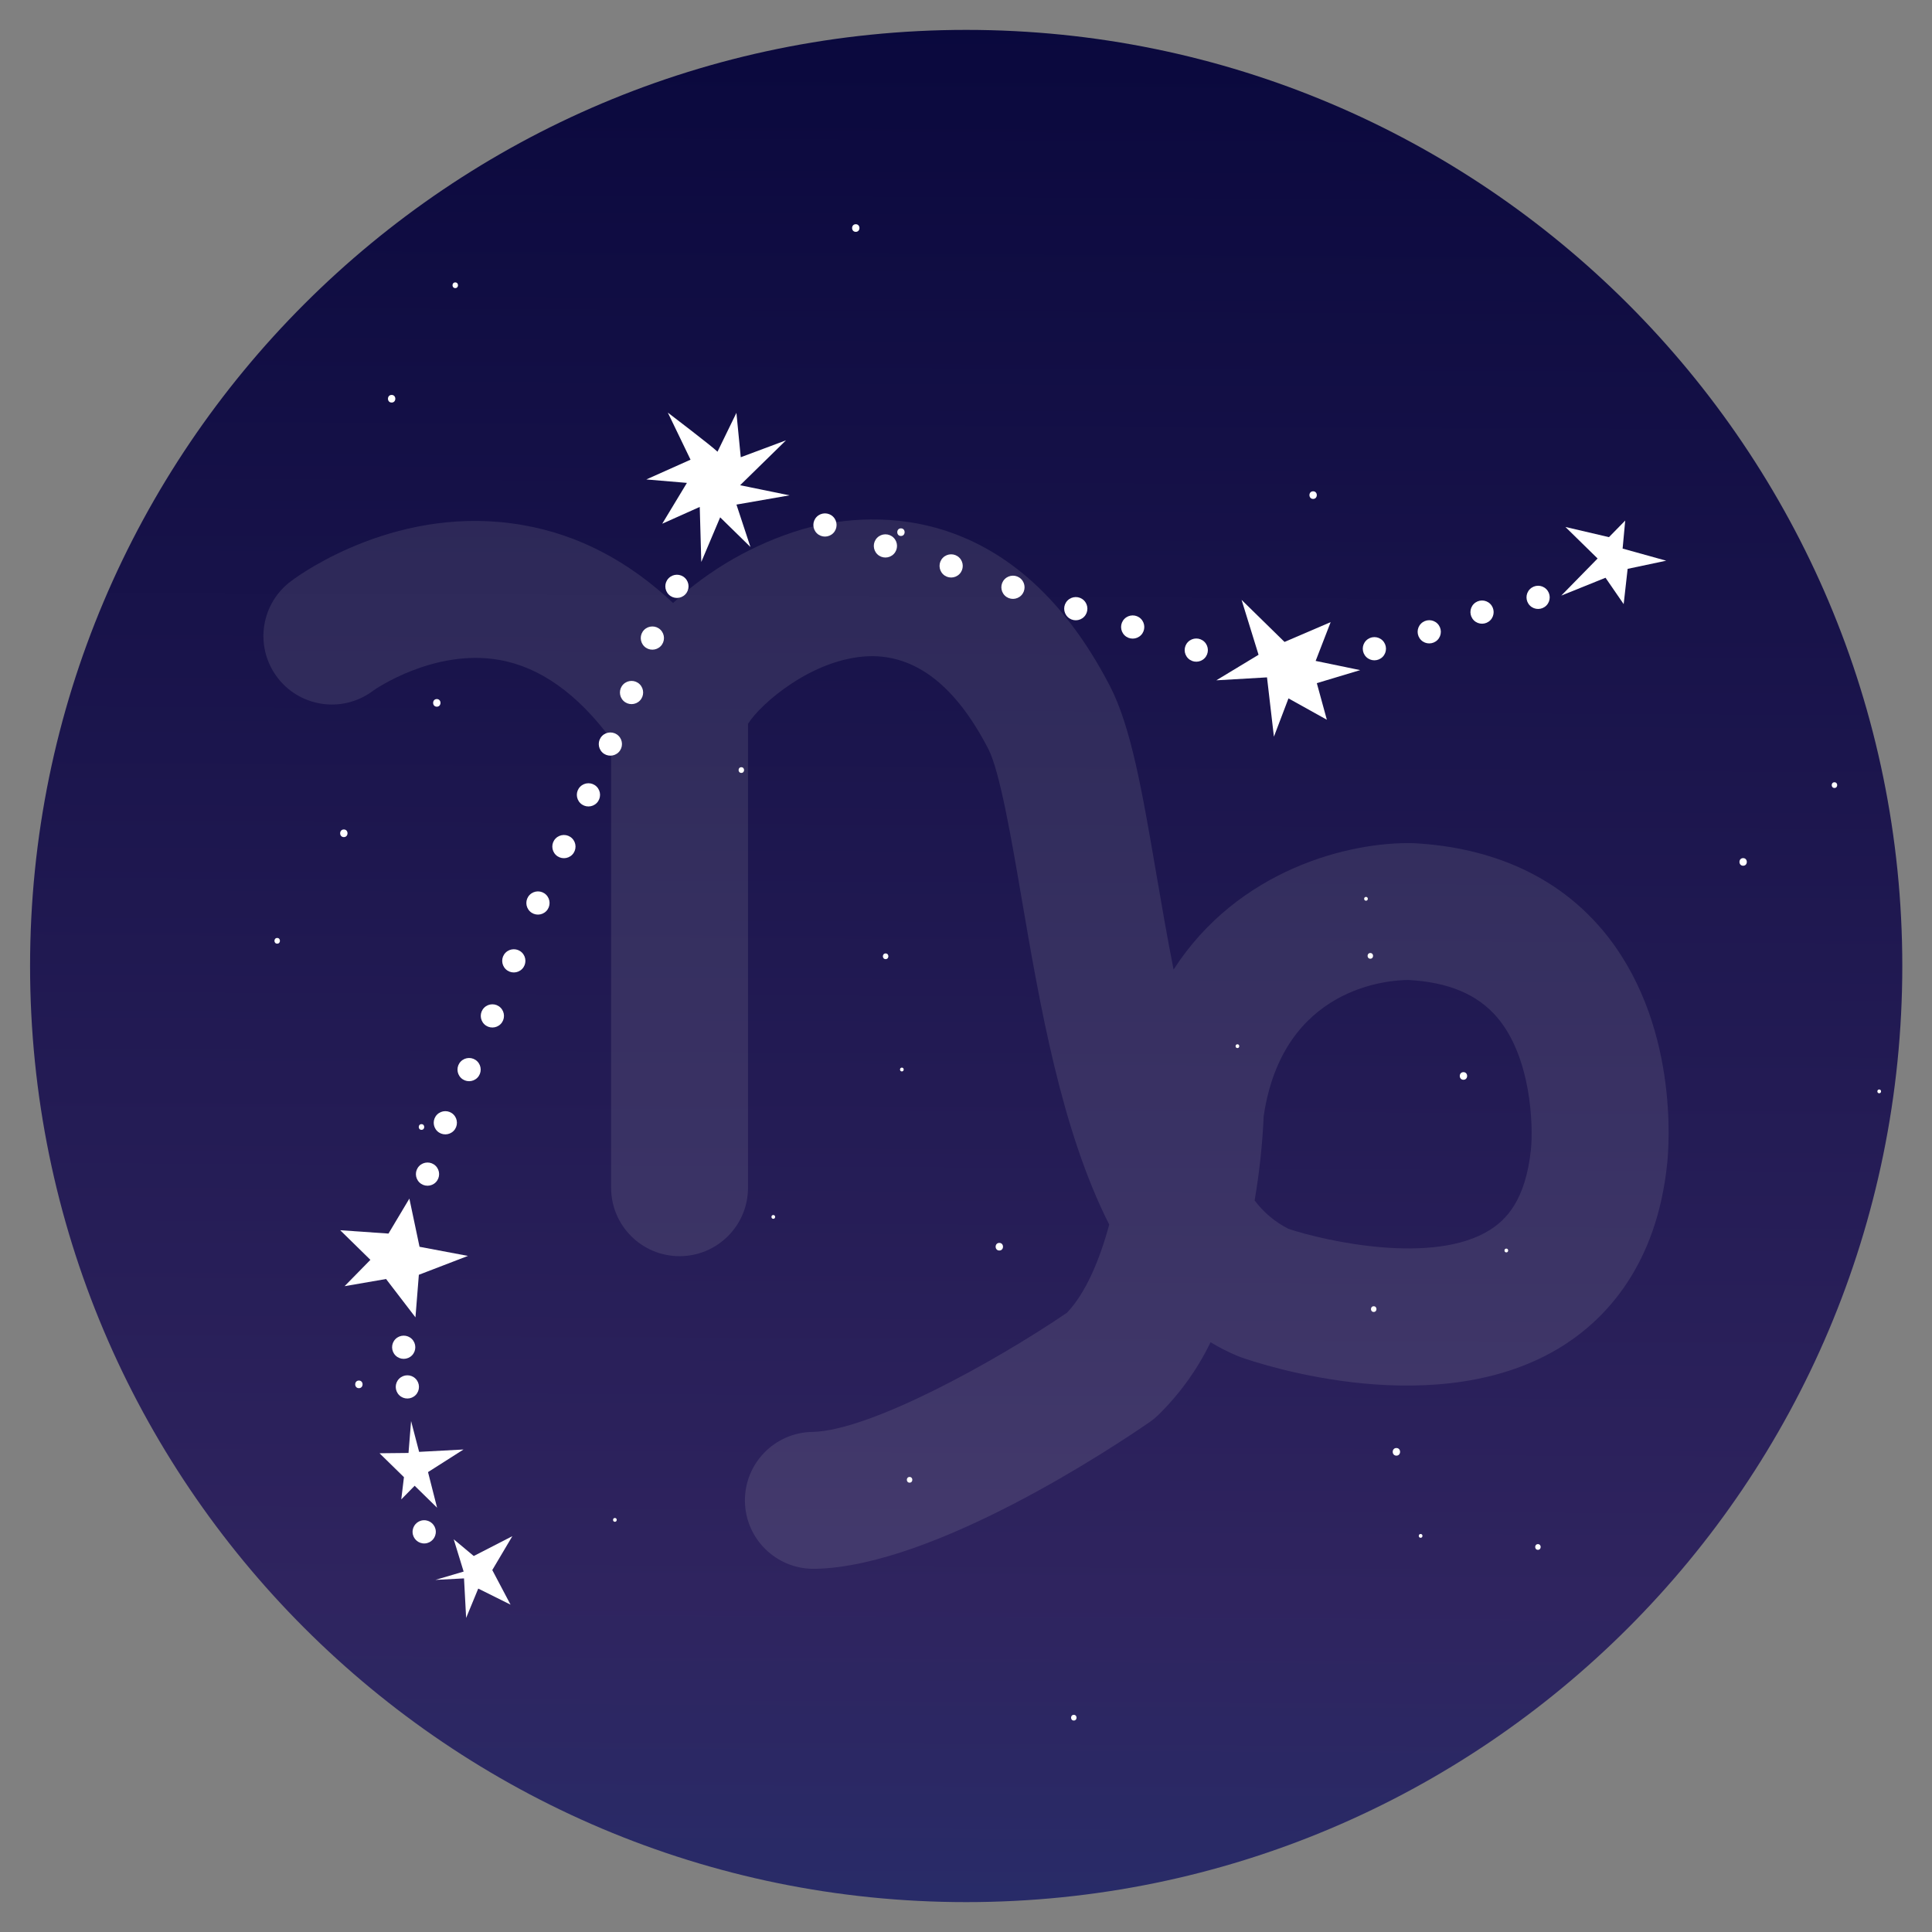 <?xml version="1.0" encoding="UTF-8"?>
<svg id="Layer_1" data-name="Layer 1" xmlns="http://www.w3.org/2000/svg" xmlns:xlink="http://www.w3.org/1999/xlink" viewBox="0 0 512 512">
  <rect x="0" y="0" width="512" height="512" fill="#808080" stroke="none"/>
  <defs>
    <style>
      .cls-1 {
        fill: url(#linear-gradient-2);
      }

      .cls-2 {
        fill: #fff;
      }

      .cls-3 {
        fill: #fffdeb;
        opacity: .1;
      }

      .cls-4, .cls-5, .cls-6 {
        fill: none;
      }

      .cls-5 {
        clip-path: url(#clippath);
      }

      .cls-6 {
        clip-path: url(#clippath-1);
      }

      .cls-7 {
        fill: url(#linear-gradient);
      }
    </style>
    <clipPath id="clippath">
      <path class="cls-4" d="m839.96,7.92c-137,0-248.08,111.08-248.08,248.08s111.08,248.08,248.08,248.08,248.08-111.08,248.08-248.08S976.96,7.92,839.96,7.92Z"/>
    </clipPath>
    <linearGradient id="linear-gradient" x1="848.78" y1="-106.53" x2="843.58" y2="973.85" gradientUnits="userSpaceOnUse">
      <stop offset="0" stop-color="#000134"/>
      <stop offset=".49" stop-color="#2f245f"/>
      <stop offset="1" stop-color="#00559c"/>
    </linearGradient>
    <clipPath id="clippath-1">
      <path class="cls-4" d="m256.05,7.92C119.05,7.92,7.97,119,7.97,256s111.08,248.08,248.08,248.08,248.08-111.08,248.08-248.08S393.05,7.92,256.05,7.92Z"/>
    </clipPath>
    <linearGradient id="linear-gradient-2" x1="264.87" y1="-106.53" x2="259.67" y2="973.85" xlink:href="#linear-gradient"/>
  </defs>
  <g class="cls-5">
    <rect class="cls-7" x="474.92" y="7.92" width="744.24" height="496.16"/>
  </g>
  <g class="cls-6">
    <g>
      <rect class="cls-1" x="-108.99" y="7.92" width="744.24" height="496.16"/>
      <g>
        <path class="cls-2" d="m115.76,187.28c1.3,0,1.3-2.02,0-2.02s-1.3,2.02,0,2.02h0Z"/>
        <path class="cls-2" d="m103.79,106.68c1.3,0,1.3-2.02,0-2.02s-1.3,2.02,0,2.02h0Z"/>
        <path class="cls-2" d="m73.46,250.08c.97,0,.97-1.51,0-1.51s-.97,1.51,0,1.51h0Z"/>
        <path class="cls-2" d="m241.05,392.92c.97,0,.97-1.51,0-1.51s-.97,1.51,0,1.51h0Z"/>
        <path class="cls-2" d="m461.95,229.43c1.3,0,1.3-2.02,0-2.02s-1.3,2.02,0,2.02h0Z"/>
        <path class="cls-2" d="m363.15,254.07c.97,0,.97-1.51,0-1.51s-.97,1.51,0,1.51h0Z"/>
        <path class="cls-2" d="m347.99,132.22c1.3,0,1.3-2.02,0-2.02s-1.3,2.02,0,2.02h0Z"/>
        <path class="cls-2" d="m492.43,167.33c1.3,0,1.3-2.02,0-2.02s-1.3,2.02,0,2.02h0Z"/>
        <path class="cls-2" d="m498.01,289.73c.65,0,.65-1.01,0-1.01s-.65,1.01,0,1.01h0Z"/>
        <path class="cls-2" d="m399.19,331.9c.65,0,.65-1.01,0-1.01s-.65,1.01,0,1.01h0Z"/>
        <path class="cls-2" d="m239,283.94c.65,0,.65-1.01,0-1.01s-.65,1.01,0,1.01h0Z"/>
        <path class="cls-2" d="m204.93,323c.65,0,.65-1.01,0-1.01s-.65,1.01,0,1.01h0Z"/>
        <path class="cls-2" d="m376.48,407.53c.65,0,.65-1.01,0-1.01s-.65,1.01,0,1.01h0Z"/>
        <path class="cls-2" d="m284.57,455.96c.97,0,.97-1.51,0-1.51s-.97,1.51,0,1.51h0Z"/>
        <path class="cls-2" d="m39.95,448.53c.65,0,.65-1.01,0-1.01s-.65,1.01,0,1.01h0Z"/>
        <path class="cls-2" d="m370.06,385.76c1.3,0,1.3-2.02,0-2.02s-1.3,2.02,0,2.02h0Z"/>
        <path class="cls-2" d="m483.18,435.67c1.3,0,1.3-2.02,0-2.02s-1.3,2.02,0,2.02h0Z"/>
        <path class="cls-2" d="m264.83,331.4c1.3,0,1.3-2.02,0-2.02s-1.3,2.02,0,2.02h0Z"/>
        <path class="cls-2" d="m111.7,299.42c.97,0,.97-1.51,0-1.51s-.97,1.51,0,1.51h0Z"/>
      </g>
      <g>
        <path class="cls-2" d="m238.76,142.04c1.3,0,1.3-2.02,0-2.02s-1.3,2.02,0,2.02h0Z"/>
        <path class="cls-2" d="m226.79,61.44c1.3,0,1.3-2.02,0-2.02s-1.3,2.02,0,2.02h0Z"/>
        <path class="cls-2" d="m120.65,76.35c.97,0,.97-1.51,0-1.51s-.97,1.51,0,1.51h0Z"/>
        <path class="cls-2" d="m196.46,204.83c.97,0,.97-1.51,0-1.51s-.97,1.51,0,1.51h0Z"/>
        <path class="cls-2" d="m364.05,347.68c.97,0,.97-1.51,0-1.51s-.97,1.51,0,1.51h0Z"/>
        <path class="cls-2" d="m486.15,208.82c.97,0,.97-1.51,0-1.51s-.97,1.51,0,1.51h0Z"/>
        <path class="cls-2" d="m470.99,86.98c1.3,0,1.3-2.02,0-2.02s-1.3,2.02,0,2.02h0Z"/>
        <path class="cls-2" d="m362,238.7c.65,0,.65-1.01,0-1.01s-.65,1.01,0,1.01h0Z"/>
        <path class="cls-2" d="m327.93,277.75c.65,0,.65-1.01,0-1.01s-.65,1.01,0,1.01h0Z"/>
        <path class="cls-2" d="m499.48,362.29c.65,0,.65-1.01,0-1.01s-.65,1.01,0,1.01h0Z"/>
        <path class="cls-2" d="m407.57,410.72c.97,0,.97-1.51,0-1.51s-.97,1.51,0,1.51h0Z"/>
        <path class="cls-2" d="m162.95,403.29c.65,0,.65-1.01,0-1.01s-.65,1.01,0,1.01h0Z"/>
        <path class="cls-2" d="m95.11,367.88c1.3,0,1.3-2.02,0-2.02s-1.3,2.02,0,2.02h0Z"/>
        <path class="cls-2" d="m493.06,340.52c1.3,0,1.3-2.02,0-2.02s-1.3,2.02,0,2.02h0Z"/>
        <path class="cls-2" d="m91.12,221.84c1.3,0,1.3-2.02,0-2.02s-1.3,2.02,0,2.02h0Z"/>
        <path class="cls-2" d="m387.83,286.15c1.3,0,1.3-2.02,0-2.02s-1.3,2.02,0,2.02h0Z"/>
        <path class="cls-2" d="m234.7,254.18c.97,0,.97-1.51,0-1.51s-.97,1.51,0,1.51h0Z"/>
      </g>
    </g>
  </g>
  <path class="cls-3" d="m424.41,246.16c-11.68-13.74-28.71-21.58-49.78-22.71-17.06-.45-46.54,7-63.62,33.49-1.75-8.88-3.24-17.57-4.57-25.34-3.72-21.73-6.66-38.89-12.28-49.76-26.37-51-65.85-46-81.61-41.56-12.73,3.83-24.41,10.51-34.18,19.52-11.8-11.1-25.11-18.1-39.79-20.64-32.64-5.74-58.42,12.59-61.25,14.7-8.12,5.87-9.95,17.2-4.08,25.33,5.87,8.12,17.2,9.95,25.33,4.08.14-.1.28-.21.42-.31.15-.11,15.92-11.13,33.32-8.07,10.75,1.89,20.7,8.94,29.63,21v118.87c0,10.02,8.12,18.14,18.14,18.14s18.14-8.12,18.14-18.14v-122.93c3.17-5.16,17-17.39,32.08-17.93,12.43-.33,22.98,7.87,31.63,24.62,3,5.86,6.07,23.58,8.74,39.21,4.92,28.72,10.58,61.74,23.28,86.8-2.55,9.39-6.22,18.13-11.19,23.35-19.43,13.22-52.31,31.26-67.41,31.59-10.02.11-18.05,8.32-17.95,18.33.11,10.02,8.32,18.05,18.34,17.95h.4c31.65-.69,79.3-32.52,88.53-38.89.75-.52,1.47-1.1,2.13-1.73,5.76-5.61,10.5-12.18,14-19.42,2.25,1.36,4.58,2.55,7,3.57.35.14.7.28,1.05.41,5.29,1.87,52.67,17.67,85.46-3.13,11-7,24.73-21,27.51-48.31.4-3.79,3.37-37.65-17.41-62.09Zm-18.68,58.3c-1.42,13.94-6.85,18.9-10.8,21.43-14.91,9.5-43.71,3-53.44-.22-3.54-1.78-6.62-4.36-9-7.54,1.27-7.4,2.07-14.86,2.4-22.36,5.1-34.42,33.41-36.06,38.37-36.06,10.57.57,18.25,3.79,23.46,9.85,9.12,10.65,9.6,28.79,9.01,34.89h0Z"/>
  <g>
    <polygon class="cls-2" points="426.39 142.35 414.85 139.65 423.38 148.01 413.75 157.84 425.48 153.11 430.29 160.1 431.34 150.75 441.56 148.59 430.01 145.38 430.7 137.95 426.39 142.35"/>
    <polygon class="cls-2" points="340.41 170.12 329.03 158.97 333.53 173.52 322.34 180.29 335.77 179.51 337.6 195.23 341.46 185.08 351.63 190.74 348.97 181.04 360.46 177.59 348.66 175.15 352.64 164.87 340.41 170.12"/>
    <path class="cls-2" d="m190.14,119.7c-1.55-1.52-13.16-10.36-13.16-10.36l6.02,12.48-11.72,5.24,10.76.91-6.54,10.82,9.94-4.45.41,14.59,5-11.83,8.02,7.85-3.7-11.23,14.05-2.45-13.08-2.68,12.16-11.9-11.99,4.48-1.15-11.76-5.01,10.29Z"/>
    <polygon class="cls-2" points="102.95 326.91 90.15 326.02 98.16 333.87 91.32 340.85 102.31 338.95 110.1 349.11 111 337.83 124.01 332.83 111.18 330.41 108.49 317.64 102.95 326.91"/>
    <polygon class="cls-2" points="108.26 385.05 100.58 385.13 107.05 391.46 106.34 397.36 109.89 393.74 115.83 399.56 113.43 390.12 122.84 384.13 111.07 384.76 108.94 376.59 108.26 385.05"/>
    <path class="cls-2" d="m122.88,416.48c-1.43.44-7.5,2.21-7.5,2.21l7.59-.4.56,10.48,3.21-7.78,8.56,4.26-4.84-9.17,5.32-8.98-10.23,5.26-5.31-4.43,2.63,8.56Z"/>
    <path class="cls-2" d="m405.46,160.5c1.21,1.19,3.16,1.17,4.35-.04,1.19-1.21,1.17-3.16-.04-4.35s-3.16-1.17-4.35.04-1.17,3.16.04,4.35Z"/>
    <path class="cls-2" d="m390.6,164.41c1.21,1.19,3.16,1.17,4.35-.04s1.17-3.16-.04-4.35-3.16-1.17-4.35.04c-1.19,1.21-1.17,3.16.04,4.35Z"/>
    <path class="cls-2" d="m376.61,169.63c1.21,1.19,3.16,1.17,4.35-.04s1.17-3.16-.04-4.35-3.16-1.17-4.35.04-1.17,3.16.04,4.35Z"/>
    <path class="cls-2" d="m362.07,174.11c1.21,1.19,3.16,1.17,4.35-.04,1.19-1.21,1.17-3.16-.04-4.35-1.21-1.19-3.16-1.17-4.35.04-1.19,1.21-1.17,3.16.04,4.35Z"/>
    <path class="cls-2" d="m314.87,174.48c1.21,1.19,3.16,1.17,4.35-.04,1.19-1.21,1.17-3.16-.04-4.35-1.21-1.19-3.16-1.17-4.35.04-1.19,1.21-1.17,3.16.04,4.35Z"/>
    <path class="cls-2" d="m298.02,168.36c1.21,1.19,3.16,1.17,4.35-.04,1.19-1.21,1.17-3.16-.04-4.35-1.21-1.19-3.16-1.17-4.35.04s-1.17,3.16.04,4.35Z"/>
    <path class="cls-2" d="m282.94,163.5c1.21,1.19,3.16,1.17,4.35-.04s1.17-3.16-.04-4.35-3.16-1.17-4.35.04-1.17,3.16.04,4.35Z"/>
    <path class="cls-2" d="m266.29,157.83c1.21,1.19,3.16,1.17,4.35-.04,1.19-1.21,1.17-3.16-.04-4.35s-3.16-1.17-4.35.04c-1.19,1.21-1.17,3.16.04,4.35Z"/>
    <path class="cls-2" d="m249.91,152.17c1.21,1.19,3.16,1.17,4.35-.04,1.19-1.21,1.17-3.16-.04-4.35s-3.16-1.17-4.35.04c-1.19,1.21-1.17,3.16.04,4.35Z"/>
    <path class="cls-2" d="m232.49,146.87c1.21,1.19,3.16,1.17,4.35-.04s1.17-3.16-.04-4.35-3.16-1.17-4.35.04-1.17,3.16.04,4.35Z"/>
    <path class="cls-2" d="m216.47,141.32c1.21,1.19,3.16,1.17,4.35-.04,1.19-1.21,1.17-3.16-.04-4.35s-3.16-1.17-4.35.04c-1.19,1.21-1.17,3.16.04,4.35Z"/>
    <path class="cls-2" d="m177.24,157.58c1.21,1.19,3.16,1.17,4.35-.04,1.19-1.21,1.17-3.16-.04-4.35-1.21-1.19-3.16-1.17-4.35.04-1.19,1.21-1.17,3.16.04,4.35Z"/>
    <path class="cls-2" d="m170.73,171.29c1.21,1.19,3.16,1.17,4.35-.04s1.17-3.16-.04-4.35-3.16-1.17-4.35.04c-1.19,1.21-1.17,3.16.04,4.35Z"/>
    <path class="cls-2" d="m165.21,185.72c1.21,1.19,3.16,1.17,4.35-.04,1.19-1.21,1.17-3.16-.04-4.35s-3.16-1.17-4.35.04c-1.19,1.21-1.17,3.16.04,4.35Z"/>
    <path class="cls-2" d="m159.6,199.38c1.21,1.19,3.16,1.17,4.35-.04s1.17-3.16-.04-4.35-3.16-1.17-4.35.04c-1.19,1.21-1.17,3.16.04,4.35Z"/>
    <path class="cls-2" d="m153.79,212.84c1.21,1.19,3.16,1.17,4.35-.04s1.17-3.16-.04-4.35-3.16-1.17-4.35.04c-1.19,1.21-1.17,3.16.04,4.35Z"/>
    <path class="cls-2" d="m147.29,226.55c1.21,1.19,3.16,1.17,4.35-.04s1.17-3.16-.04-4.35c-1.21-1.19-3.16-1.17-4.35.04-1.19,1.21-1.17,3.16.04,4.35Z"/>
    <path class="cls-2" d="m140.41,241.5c1.21,1.19,3.16,1.17,4.35-.04,1.19-1.21,1.17-3.16-.04-4.35-1.21-1.19-3.16-1.17-4.35.04-1.19,1.21-1.17,3.16.04,4.35Z"/>
    <path class="cls-2" d="m134.01,256.83c1.21,1.19,3.16,1.17,4.35-.04,1.19-1.21,1.17-3.16-.04-4.35-1.21-1.19-3.16-1.17-4.35.04-1.19,1.21-1.17,3.16.04,4.35Z"/>
    <path class="cls-2" d="m128.33,271.42c1.21,1.19,3.16,1.17,4.35-.04,1.19-1.21,1.17-3.16-.04-4.35s-3.16-1.17-4.35.04c-1.19,1.21-1.17,3.16.04,4.35Z"/>
    <path class="cls-2" d="m122.16,285.65c1.21,1.19,3.16,1.17,4.35-.04s1.17-3.16-.04-4.35c-1.21-1.19-3.16-1.17-4.35.04-1.19,1.21-1.17,3.16.04,4.35Z"/>
    <path class="cls-2" d="m115.86,299.74c1.21,1.19,3.16,1.17,4.35-.04,1.19-1.21,1.17-3.16-.04-4.35-1.21-1.19-3.16-1.17-4.35.04s-1.17,3.16.04,4.35Z"/>
    <path class="cls-2" d="m104.83,359.23c1.21,1.19,3.16,1.17,4.35-.04,1.19-1.21,1.17-3.16-.04-4.35s-3.16-1.17-4.35.04c-1.19,1.21-1.17,3.16.04,4.35Z"/>
    <path class="cls-2" d="m105.8,369.74c1.21,1.19,3.16,1.17,4.35-.04s1.17-3.16-.04-4.35-3.16-1.17-4.35.04c-1.19,1.21-1.17,3.16.04,4.35Z"/>
    <path class="cls-2" d="m112.58,409.03c1.7-.09,3-1.54,2.91-3.24-.09-1.7-1.54-3-3.24-2.91-1.7.09-3,1.54-2.91,3.24s1.54,3,3.24,2.91Z"/>
    <path class="cls-2" d="m111.14,313.35c1.21,1.19,3.16,1.17,4.35-.04s1.17-3.16-.04-4.35-3.16-1.17-4.35.04c-1.19,1.21-1.17,3.16.04,4.35Z"/>
  </g>
</svg>